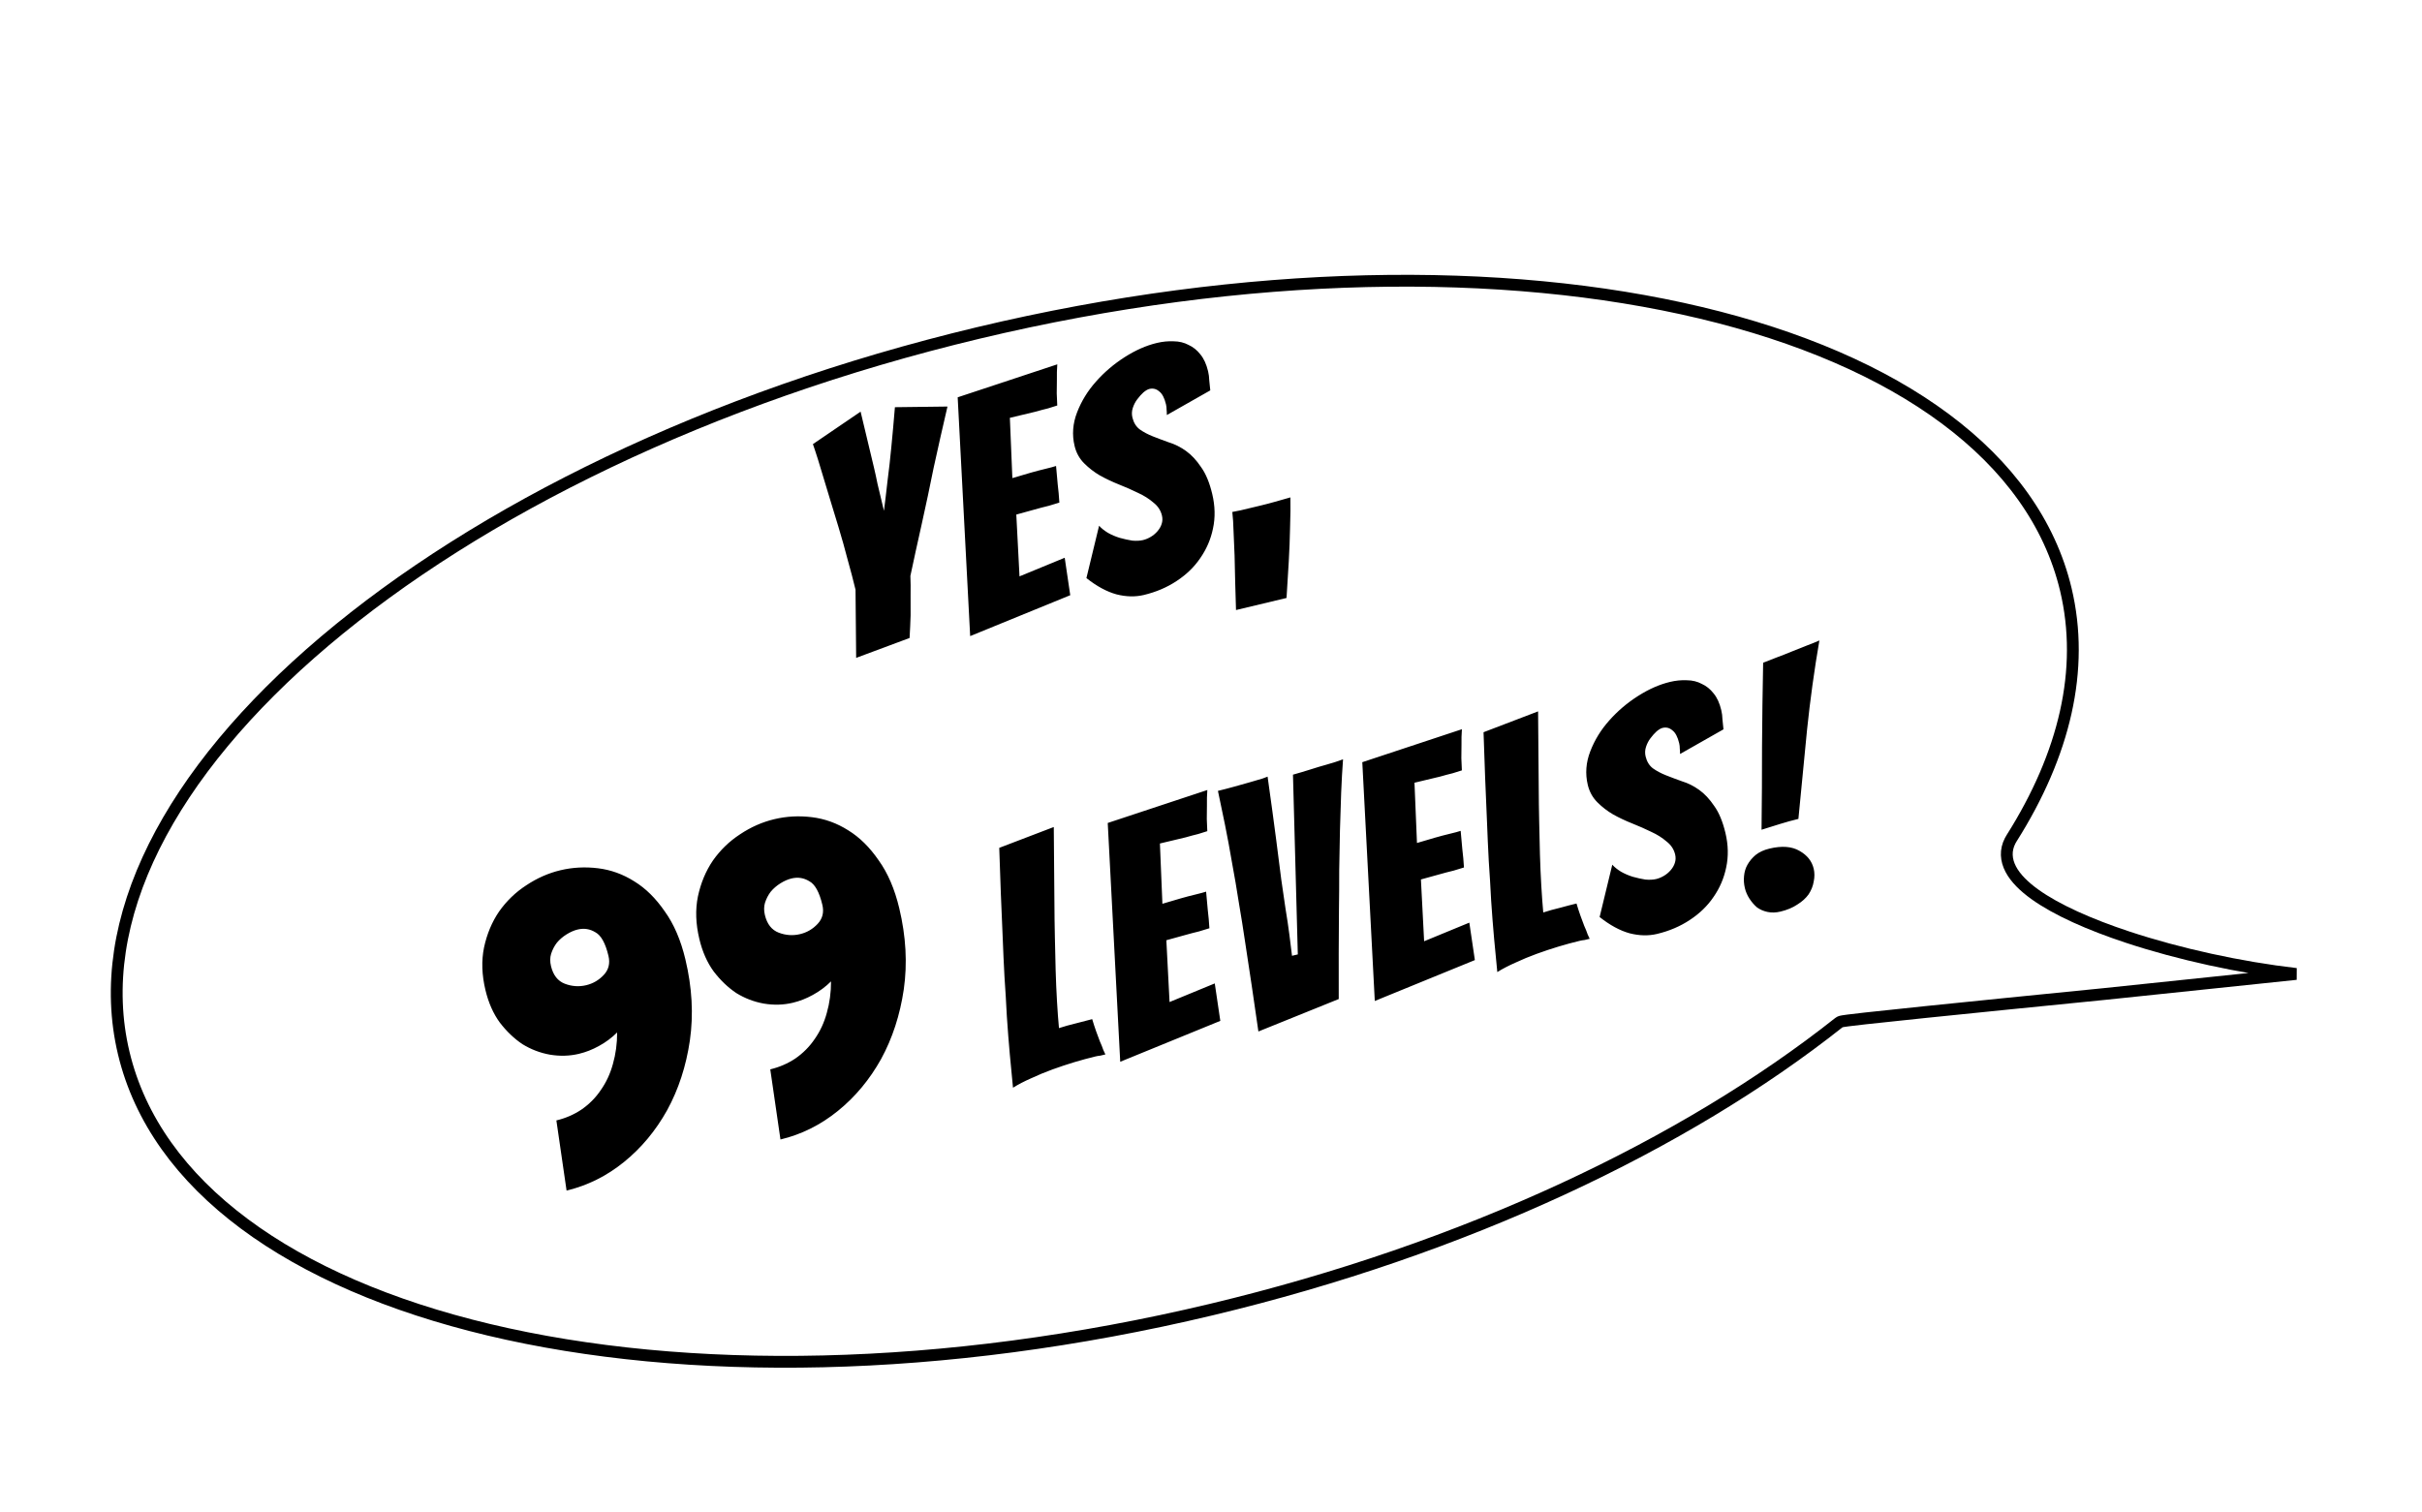 <svg width="205" height="128" viewBox="0 0 205 128" fill="none" xmlns="http://www.w3.org/2000/svg">
<g filter="url(#filter0_d_746_4045)">
<path d="M175.338 45.782C176.994 52.716 175.22 60.053 170.691 67.221C170.653 67.282 170.618 67.342 170.587 67.403C167.925 72.534 188.995 78.535 200.623 78.298C200.327 78.539 156.249 82.733 155.947 82.972C142.861 93.331 124.22 102.2 102.652 107.35C56.992 118.255 15.505 108.37 9.988 85.271C4.472 62.172 37.015 34.607 82.675 23.703C128.335 12.798 169.822 22.683 175.338 45.782Z" fill="white"/>
<path d="M178.06 80.156C172.573 80.704 167.098 81.251 162.962 81.678C160.872 81.893 159.123 82.078 157.886 82.216C157.267 82.285 156.775 82.343 156.431 82.387C156.26 82.409 156.121 82.429 156.021 82.445C155.971 82.453 155.925 82.461 155.886 82.47C155.867 82.474 155.842 82.48 155.815 82.488C155.802 82.492 155.782 82.499 155.759 82.508C155.743 82.515 155.691 82.537 155.636 82.58C142.618 92.886 124.046 101.727 102.536 106.864C79.766 112.302 58.06 112.549 41.382 108.576C24.674 104.594 13.166 96.424 10.475 85.155C7.783 73.886 14.357 61.397 27.464 50.296C40.546 39.215 60.021 29.627 82.791 24.189C105.561 18.751 127.267 18.504 143.945 22.478C160.653 26.459 172.161 34.629 174.852 45.898C176.468 52.665 174.748 59.864 170.269 66.954C170.223 67.026 170.181 67.099 170.143 67.173C169.724 67.979 169.784 68.808 170.194 69.587C170.59 70.34 171.311 71.049 172.23 71.71C174.074 73.034 176.878 74.277 180.089 75.338C184.443 76.778 189.624 77.909 194.342 78.453L178.06 80.156Z" stroke="black"/>
</g>
<path d="M72.466 55.694L72.412 49.921C72.225 49.141 72.005 48.301 71.752 47.401C71.513 46.48 71.256 45.563 70.98 44.65C70.704 43.737 70.438 42.86 70.179 42.02C69.917 41.161 69.689 40.41 69.497 39.765C69.3 39.102 69.136 38.575 69.004 38.184C68.872 37.793 68.806 37.598 68.806 37.598L72.842 34.849L73.636 38.172C73.744 38.625 73.855 39.088 73.968 39.56C74.08 40.032 74.182 40.498 74.272 40.956C74.38 41.41 74.482 41.837 74.578 42.236C74.673 42.635 74.753 42.971 74.818 43.244C74.907 42.57 75.006 41.74 75.116 40.754C75.245 39.764 75.352 38.808 75.439 37.885C75.545 36.804 75.648 35.666 75.746 34.472L80.195 34.417C79.787 36.165 79.396 37.9 79.02 39.62C78.871 40.366 78.712 41.143 78.54 41.952C78.364 42.742 78.191 43.542 78.019 44.35C77.843 45.141 77.672 45.911 77.506 46.661C77.339 47.411 77.189 48.109 77.056 48.755C77.078 49.248 77.083 49.794 77.073 50.392C77.08 50.985 77.081 51.551 77.075 52.089C77.055 52.727 77.025 53.368 76.987 54.01L72.466 55.694ZM82.116 53.85L81.059 33.635L89.49 30.844C89.458 31.274 89.447 31.709 89.456 32.148C89.447 32.515 89.443 32.9 89.443 33.302C89.457 33.683 89.472 34.025 89.487 34.328C89.31 34.39 89.051 34.471 88.71 34.572C88.383 34.65 88.031 34.743 87.654 34.852C87.273 34.943 86.883 35.037 86.483 35.132C86.102 35.223 85.766 35.303 85.476 35.373L85.687 40.475C86.241 40.304 86.761 40.151 87.247 40.016C87.642 39.903 88.048 39.796 88.466 39.696C88.883 39.597 89.19 39.514 89.385 39.448C89.434 39.974 89.481 40.49 89.525 40.998C89.588 41.501 89.634 42.018 89.665 42.548C89.488 42.609 89.192 42.699 88.779 42.817C88.38 42.912 87.974 43.019 87.56 43.137C87.093 43.268 86.579 43.41 86.021 43.562L86.292 48.794L90.118 47.218L90.587 50.388L82.116 53.85ZM102.604 41.818C102.847 42.835 102.869 43.809 102.669 44.739C102.483 45.647 102.125 46.481 101.596 47.241C101.086 47.996 100.416 48.645 99.586 49.189C98.774 49.728 97.851 50.121 96.816 50.369C96.09 50.542 95.318 50.525 94.501 50.317C93.679 50.091 92.831 49.632 91.955 48.939L93.027 44.508C93.211 44.714 93.46 44.914 93.775 45.107C94.085 45.282 94.417 45.424 94.769 45.532C95.139 45.635 95.493 45.714 95.832 45.767C96.185 45.798 96.489 45.783 96.743 45.722C96.961 45.67 97.179 45.58 97.398 45.451C97.617 45.322 97.808 45.161 97.973 44.968C98.138 44.775 98.254 44.575 98.319 44.367C98.399 44.137 98.408 43.895 98.347 43.641C98.243 43.205 98.003 42.84 97.626 42.547C97.262 42.23 96.832 41.959 96.337 41.732C95.837 41.486 95.301 41.25 94.728 41.022C94.155 40.794 93.615 40.539 93.106 40.258C92.616 39.972 92.169 39.628 91.766 39.225C91.362 38.822 91.091 38.331 90.953 37.749C90.727 36.805 90.798 35.858 91.166 34.906C91.534 33.955 92.066 33.089 92.762 32.308C93.472 31.505 94.286 30.812 95.202 30.229C96.118 29.645 97.021 29.247 97.911 29.035C98.401 28.918 98.879 28.871 99.345 28.894C99.807 28.899 100.225 29 100.598 29.199C100.986 29.375 101.318 29.641 101.595 29.997C101.89 30.349 102.109 30.825 102.252 31.424C102.313 31.678 102.346 31.939 102.353 32.206C102.377 32.469 102.406 32.75 102.439 33.049L98.763 35.136C98.765 34.982 98.757 34.83 98.741 34.681C98.742 34.526 98.726 34.377 98.691 34.232C98.561 33.687 98.368 33.321 98.112 33.132C97.87 32.921 97.594 32.853 97.285 32.926C97.14 32.961 96.972 33.059 96.78 33.22C96.606 33.377 96.432 33.572 96.257 33.805C96.097 34.016 95.972 34.257 95.883 34.528C95.794 34.799 95.782 35.07 95.847 35.343C95.951 35.778 96.156 36.113 96.462 36.347C96.785 36.577 97.159 36.776 97.583 36.943C98.007 37.111 98.46 37.281 98.942 37.453C99.439 37.604 99.918 37.844 100.381 38.175C100.844 38.506 101.27 38.961 101.657 39.54C102.059 40.096 102.375 40.856 102.604 41.818ZM104.617 51.644C104.589 50.883 104.565 50.101 104.547 49.3C104.532 48.516 104.515 47.762 104.496 47.038C104.472 46.295 104.443 45.611 104.409 44.986C104.393 44.356 104.358 43.808 104.304 43.341C104.449 43.306 104.678 43.261 104.991 43.206C105.318 43.128 105.563 43.069 105.727 43.03C105.981 42.969 106.308 42.891 106.707 42.796C107.125 42.696 107.531 42.59 107.926 42.476C108.339 42.358 108.771 42.236 109.22 42.109C109.235 42.816 109.227 43.662 109.193 44.649C109.174 45.613 109.137 46.582 109.081 47.555C109.026 48.528 108.963 49.55 108.893 50.622L104.617 51.644ZM58.011 81.214C58.58 83.595 58.707 85.885 58.392 88.082C58.073 90.255 57.432 92.222 56.47 93.981C55.503 95.718 54.286 97.18 52.818 98.37C51.35 99.559 49.729 100.366 47.955 100.79L47.092 94.852C47.862 94.668 48.567 94.364 49.206 93.94C49.863 93.487 50.41 92.937 50.847 92.289C51.308 91.636 51.651 90.901 51.875 90.082C52.117 89.235 52.237 88.343 52.235 87.405C51.776 87.86 51.263 88.242 50.695 88.55C50.15 88.853 49.586 89.074 49.003 89.214C48.209 89.403 47.388 89.427 46.539 89.284C45.714 89.135 44.94 88.839 44.218 88.395C43.512 87.922 42.873 87.309 42.298 86.558C41.748 85.802 41.344 84.886 41.087 83.812C40.781 82.529 40.741 81.329 40.968 80.214C41.213 79.07 41.637 78.055 42.24 77.171C42.867 76.281 43.628 75.544 44.525 74.96C45.44 74.347 46.41 73.917 47.438 73.672C48.465 73.427 49.525 73.371 50.618 73.505C51.711 73.639 52.737 74.01 53.697 74.62C54.651 75.206 55.507 76.051 56.264 77.153C57.038 78.227 57.621 79.58 58.011 81.214ZM46.636 81.784C46.82 82.555 47.211 83.053 47.808 83.281C48.405 83.508 49.007 83.55 49.614 83.405C50.198 83.265 50.695 82.974 51.108 82.53C51.52 82.086 51.651 81.549 51.5 80.919C51.244 79.845 50.875 79.18 50.395 78.925C49.932 78.641 49.432 78.563 48.895 78.691C48.592 78.763 48.279 78.9 47.957 79.1C47.634 79.3 47.358 79.539 47.128 79.816C46.922 80.087 46.761 80.397 46.647 80.745C46.55 81.064 46.547 81.411 46.636 81.784ZM76.115 76.891C76.684 79.272 76.811 81.561 76.497 83.758C76.177 85.932 75.536 87.898 74.575 89.658C73.607 91.394 72.39 92.857 70.922 94.046C69.454 95.236 67.833 96.042 66.059 96.466L65.196 90.528C65.966 90.344 66.671 90.04 67.31 89.616C67.967 89.163 68.514 88.613 68.952 87.966C69.413 87.313 69.755 86.577 69.979 85.759C70.221 84.911 70.341 84.019 70.339 83.082C69.88 83.537 69.367 83.918 68.799 84.227C68.254 84.53 67.69 84.751 67.107 84.89C66.313 85.08 65.492 85.103 64.644 84.96C63.819 84.812 63.045 84.515 62.322 84.071C61.616 83.598 60.977 82.986 60.403 82.235C59.852 81.478 59.448 80.563 59.192 79.489C58.885 78.205 58.845 77.005 59.072 75.89C59.317 74.746 59.741 73.732 60.344 72.847C60.971 71.958 61.733 71.221 62.629 70.636C63.544 70.023 64.515 69.594 65.542 69.349C66.569 69.103 67.629 69.047 68.722 69.181C69.815 69.315 70.841 69.687 71.801 70.296C72.755 70.883 73.611 71.727 74.368 72.829C75.142 73.903 75.725 75.257 76.115 76.891ZM64.74 77.46C64.924 78.231 65.315 78.73 65.912 78.957C66.509 79.185 67.111 79.226 67.718 79.081C68.302 78.942 68.8 78.65 69.212 78.206C69.624 77.762 69.755 77.225 69.604 76.595C69.348 75.521 68.979 74.857 68.499 74.601C68.036 74.317 67.536 74.239 66.999 74.367C66.696 74.44 66.383 74.576 66.061 74.776C65.739 74.977 65.463 75.215 65.233 75.492C65.026 75.764 64.865 76.073 64.751 76.422C64.655 76.741 64.651 77.087 64.74 77.46ZM92.71 89.439C92.147 89.574 91.552 89.735 90.925 89.923C90.317 90.107 89.703 90.311 89.085 90.535C88.467 90.76 87.865 91.009 87.278 91.284C86.704 91.535 86.192 91.802 85.741 92.082C85.655 91.239 85.565 90.301 85.472 89.268C85.379 88.234 85.295 87.161 85.221 86.046C85.165 84.927 85.097 83.801 85.019 82.668C84.958 81.531 84.909 80.44 84.87 79.394C84.756 76.907 84.658 74.368 84.577 71.777L89.193 70.013C89.206 72.236 89.224 74.4 89.247 76.506C89.251 77.407 89.264 78.344 89.285 79.318C89.302 80.273 89.324 81.209 89.35 82.123C89.377 83.038 89.415 83.921 89.465 84.773C89.515 85.625 89.57 86.379 89.632 87.037C90.077 86.892 90.553 86.759 91.062 86.637C91.584 86.493 92.045 86.374 92.444 86.278C92.545 86.619 92.654 86.957 92.773 87.294C92.888 87.612 92.995 87.903 93.097 88.166C93.216 88.426 93.311 88.662 93.381 88.876C93.465 89.067 93.525 89.197 93.561 89.265C93.415 89.299 93.27 89.334 93.125 89.369C92.993 89.381 92.855 89.404 92.71 89.439ZM94.817 89.886L93.76 69.671L102.19 66.88C102.158 67.31 102.147 67.744 102.156 68.184C102.148 68.55 102.144 68.935 102.144 69.338C102.158 69.718 102.172 70.06 102.187 70.364C102.01 70.425 101.751 70.507 101.411 70.607C101.084 70.685 100.732 70.779 100.355 70.888C99.974 70.979 99.583 71.072 99.184 71.168C98.802 71.259 98.467 71.339 98.176 71.408L98.387 76.511C98.941 76.34 99.461 76.187 99.947 76.052C100.342 75.938 100.749 75.832 101.166 75.732C101.584 75.632 101.89 75.549 102.086 75.484C102.135 76.009 102.181 76.526 102.226 77.033C102.288 77.537 102.335 78.053 102.365 78.583C102.188 78.645 101.893 78.735 101.48 78.853C101.08 78.948 100.674 79.055 100.261 79.172C99.793 79.303 99.28 79.445 98.721 79.598L98.992 84.83L102.819 83.254L103.288 86.424L94.817 89.886ZM106.512 87.323C106.141 84.725 105.763 82.177 105.377 79.678C105.225 78.639 105.051 77.549 104.855 76.406C104.677 75.258 104.485 74.133 104.279 73.031C104.087 71.906 103.888 70.831 103.681 69.806C103.471 68.762 103.272 67.811 103.087 66.954C103.522 66.85 103.983 66.73 104.469 66.595C104.973 66.455 105.423 66.329 105.818 66.215C106.231 66.097 106.581 65.995 106.867 65.907C107.149 65.801 107.29 65.748 107.29 65.748C107.593 67.902 107.835 69.677 108.015 71.074C108.19 72.452 108.334 73.579 108.447 74.454C108.574 75.306 108.695 76.131 108.808 76.93C108.94 77.723 109.05 78.465 109.138 79.154C109.226 79.843 109.299 80.43 109.357 80.915L109.848 80.798L109.438 65.581C109.923 65.446 110.416 65.299 110.916 65.141C111.361 64.997 111.827 64.857 112.313 64.722C112.817 64.582 113.271 64.435 113.676 64.281C113.612 65.141 113.559 66.084 113.517 67.111C113.492 68.134 113.458 69.198 113.415 70.302C113.39 71.402 113.369 72.52 113.352 73.656C113.354 74.788 113.347 75.884 113.331 76.943C113.31 79.424 113.303 81.969 113.312 84.576L106.512 87.323ZM116.363 84.74L115.306 64.525L123.737 61.734C123.705 62.164 123.693 62.599 123.702 63.038C123.694 63.404 123.69 63.789 123.69 64.192C123.704 64.573 123.719 64.915 123.734 65.218C123.556 65.28 123.298 65.361 122.957 65.461C122.63 65.539 122.278 65.633 121.901 65.742C121.52 65.833 121.13 65.926 120.73 66.022C120.349 66.113 120.013 66.193 119.723 66.263L119.934 71.365C120.488 71.194 121.008 71.041 121.494 70.906C121.889 70.793 122.295 70.686 122.713 70.586C123.13 70.487 123.437 70.404 123.632 70.338C123.681 70.864 123.728 71.38 123.772 71.888C123.835 72.391 123.881 72.908 123.912 73.438C123.735 73.499 123.439 73.589 123.026 73.707C122.627 73.802 122.22 73.909 121.807 74.027C121.339 74.157 120.826 74.299 120.268 74.452L120.539 79.684L124.365 78.108L124.834 81.278L116.363 84.74ZM133.702 79.65C133.139 79.784 132.544 79.945 131.917 80.133C131.308 80.317 130.695 80.521 130.077 80.745C129.459 80.97 128.856 81.219 128.269 81.494C127.696 81.746 127.184 82.012 126.733 82.293C126.647 81.45 126.557 80.511 126.464 79.478C126.371 78.445 126.287 77.371 126.213 76.256C126.156 75.137 126.089 74.012 126.01 72.879C125.95 71.742 125.9 70.65 125.862 69.604C125.748 67.117 125.65 64.578 125.568 61.988L130.185 60.223C130.198 62.446 130.216 64.611 130.239 66.716C130.243 67.617 130.255 68.555 130.277 69.528C130.294 70.484 130.316 71.419 130.342 72.334C130.369 73.249 130.407 74.132 130.457 74.984C130.507 75.835 130.562 76.59 130.623 77.247C131.068 77.102 131.545 76.969 132.054 76.848C132.576 76.704 133.037 76.584 133.436 76.489C133.537 76.829 133.646 77.168 133.765 77.504C133.879 77.822 133.987 78.113 134.089 78.377C134.208 78.636 134.303 78.873 134.373 79.086C134.457 79.277 134.517 79.407 134.552 79.475C134.407 79.51 134.262 79.544 134.117 79.579C133.985 79.591 133.847 79.615 133.702 79.65ZM146.042 70.513C146.285 71.53 146.306 72.504 146.106 73.434C145.92 74.342 145.563 75.176 145.034 75.936C144.524 76.691 143.853 77.34 143.024 77.884C142.212 78.423 141.289 78.816 140.254 79.064C139.528 79.237 138.756 79.22 137.939 79.012C137.117 78.786 136.268 78.326 135.393 77.633L136.465 73.203C136.648 73.409 136.898 73.609 137.213 73.802C137.523 73.977 137.854 74.119 138.206 74.227C138.577 74.33 138.931 74.409 139.27 74.462C139.623 74.493 139.926 74.478 140.181 74.417C140.399 74.365 140.617 74.275 140.835 74.146C141.054 74.017 141.246 73.856 141.411 73.663C141.576 73.47 141.691 73.27 141.757 73.062C141.836 72.832 141.846 72.59 141.785 72.336C141.681 71.9 141.44 71.535 141.063 71.242C140.7 70.925 140.27 70.654 139.775 70.427C139.275 70.181 138.738 69.945 138.166 69.717C137.593 69.489 137.052 69.234 136.544 68.953C136.053 68.667 135.606 68.323 135.203 67.92C134.8 67.517 134.529 67.025 134.39 66.444C134.165 65.5 134.236 64.552 134.604 63.601C134.971 62.65 135.503 61.784 136.2 61.003C136.91 60.2 137.723 59.507 138.639 58.924C139.556 58.34 140.459 57.942 141.348 57.73C141.838 57.613 142.317 57.566 142.783 57.589C143.244 57.593 143.662 57.695 144.036 57.894C144.423 58.07 144.756 58.336 145.033 58.692C145.328 59.044 145.547 59.519 145.69 60.118C145.751 60.373 145.784 60.633 145.79 60.901C145.815 61.163 145.843 61.444 145.876 61.744L142.201 63.831C142.202 63.677 142.195 63.525 142.178 63.375C142.18 63.221 142.163 63.072 142.129 62.927C141.999 62.382 141.806 62.015 141.549 61.827C141.307 61.616 141.032 61.548 140.723 61.621C140.578 61.656 140.409 61.754 140.217 61.915C140.044 62.072 139.87 62.267 139.695 62.5C139.534 62.711 139.41 62.952 139.321 63.223C139.232 63.494 139.22 63.765 139.285 64.037C139.389 64.473 139.594 64.808 139.899 65.042C140.223 65.272 140.596 65.471 141.02 65.638C141.444 65.806 141.897 65.976 142.38 66.148C142.876 66.298 143.356 66.539 143.819 66.87C144.282 67.201 144.707 67.656 145.095 68.235C145.497 68.791 145.812 69.551 146.042 70.513ZM152.218 69.326C151.692 69.452 151.17 69.596 150.652 69.758C150.134 69.92 149.616 70.082 149.098 70.244C149.128 67.876 149.141 65.522 149.139 63.181C149.155 60.836 149.186 58.477 149.234 56.105C149.566 55.969 149.943 55.821 150.366 55.663C150.807 55.5 151.246 55.328 151.682 55.147C152.119 54.966 152.539 54.798 152.944 54.644C153.367 54.485 153.717 54.344 153.994 54.22C153.56 56.742 153.212 59.263 152.95 61.782C152.702 64.278 152.458 66.793 152.218 69.326ZM153.512 73.537C153.594 73.882 153.595 74.246 153.514 74.63C153.451 75.01 153.307 75.37 153.082 75.712C152.852 76.036 152.536 76.322 152.135 76.571C151.739 76.839 151.259 77.04 150.696 77.174C150.315 77.265 149.952 77.275 149.609 77.204C149.266 77.132 148.966 77.002 148.71 76.814C148.468 76.603 148.255 76.356 148.072 76.073C147.89 75.791 147.762 75.495 147.688 75.187C147.606 74.842 147.582 74.502 147.617 74.167C147.648 73.814 147.744 73.494 147.906 73.206C148.081 72.895 148.313 72.619 148.6 72.378C148.906 72.132 149.295 71.953 149.767 71.84C150.82 71.588 151.671 71.654 152.319 72.037C152.962 72.401 153.36 72.901 153.512 73.537Z" fill="black"/>
<defs>
<filter id="filter0_d_746_4045" x="5.379" y="19.266" width="199.244" height="100.522" filterUnits="userSpaceOnUse" color-interpolation-filters="sRGB">
<feFlood flood-opacity="0" result="BackgroundImageFix"/>
<feColorMatrix in="SourceAlpha" type="matrix" values="0 0 0 0 0 0 0 0 0 0 0 0 0 0 0 0 0 0 127 0" result="hardAlpha"/>
<feOffset dy="4"/>
<feGaussianBlur stdDeviation="2"/>
<feComposite in2="hardAlpha" operator="out"/>
<feColorMatrix type="matrix" values="0 0 0 0 0 0 0 0 0 0 0 0 0 0 0 0 0 0 0.25 0"/>
<feBlend mode="normal" in2="BackgroundImageFix" result="effect1_dropShadow_746_4045"/>
<feBlend mode="normal" in="SourceGraphic" in2="effect1_dropShadow_746_4045" result="shape"/>
</filter>
</defs>
</svg>
